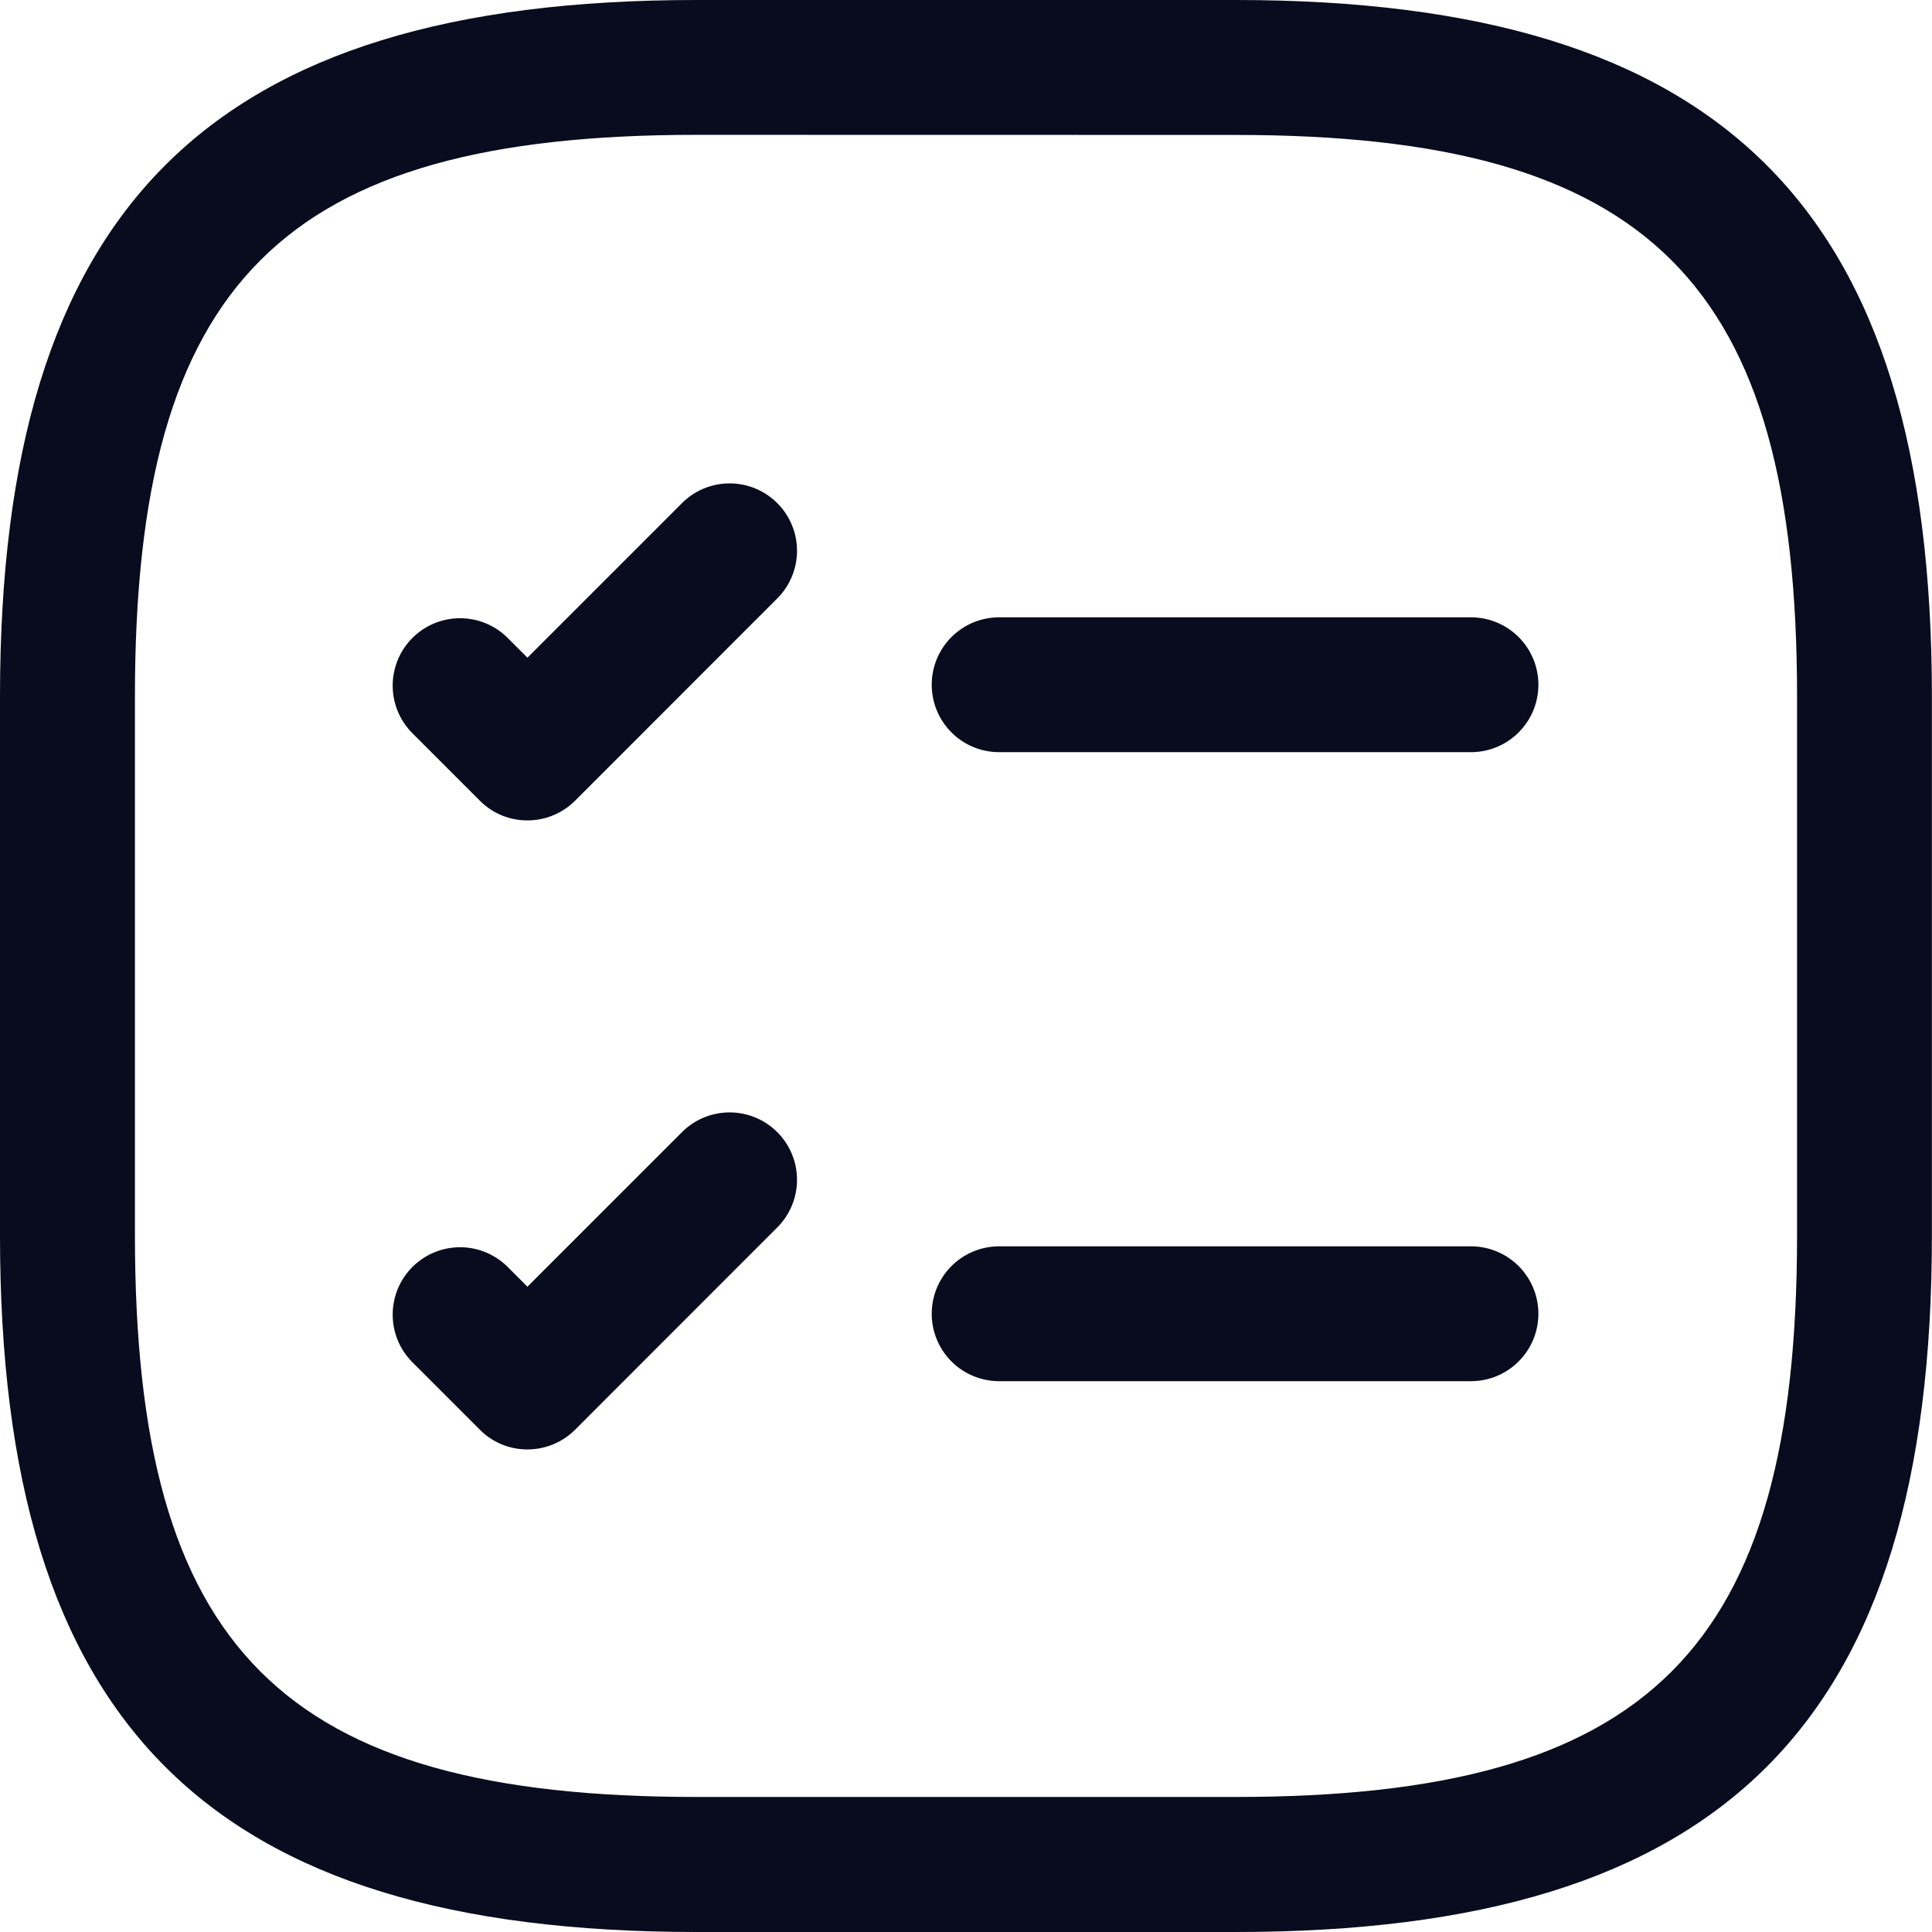 <svg xmlns="http://www.w3.org/2000/svg" width="19" height="19" viewBox="0 0 19 19">
  <g id="checklist_1_" data-name="checklist (1)" transform="translate(-1.25 -1.25)">
    <path id="Path_41330" data-name="Path 41330" d="M16.922,9.446h-4.64a.663.663,0,1,1,0-1.326h4.64a.663.663,0,1,1,0,1.326Z" transform="translate(-1.206 -0.799)" fill="#090b1e"/>
    <path id="Path_41331" data-name="Path 41331" d="M6.945,9.944a.655.655,0,0,1-.468-.194l-.663-.663a.662.662,0,0,1,.937-.937l.194.194,1.52-1.52a.662.662,0,0,1,.937.937L7.414,9.75a.662.662,0,0,1-.468.194Z" transform="translate(-0.508 -0.626)" fill="#090b1e"/>
    <path id="Path_41332" data-name="Path 41332" d="M16.922,16.446h-4.64a.663.663,0,0,1,0-1.326h4.64a.663.663,0,0,1,0,1.326Z" transform="translate(-1.206 -1.613)" fill="#090b1e"/>
    <path id="Path_41333" data-name="Path 41333" d="M6.945,16.944a.655.655,0,0,1-.468-.194l-.663-.663a.662.662,0,0,1,.937-.937l.194.194,1.52-1.52a.662.662,0,0,1,.937.937L7.414,16.75a.662.662,0,0,1-.468.194Z" transform="translate(-0.508 -1.44)" fill="#090b1e"/>
    <path id="Path_41334" data-name="Path 41334" d="M13.4,20.25H8.1C3.3,20.25,1.25,18.2,1.25,13.4V8.1C1.25,3.3,3.3,1.25,8.1,1.25h5.3c4.8,0,6.849,2.05,6.849,6.849v5.3C20.25,18.2,18.2,20.25,13.4,20.25ZM8.1,2.576c-4.074,0-5.523,1.449-5.523,5.523v5.3c0,4.074,1.449,5.523,5.523,5.523h5.3c4.074,0,5.523-1.449,5.523-5.523V8.1c0-4.074-1.449-5.523-5.523-5.523Z" fill="#090b1e"/>
  </g>
</svg>

